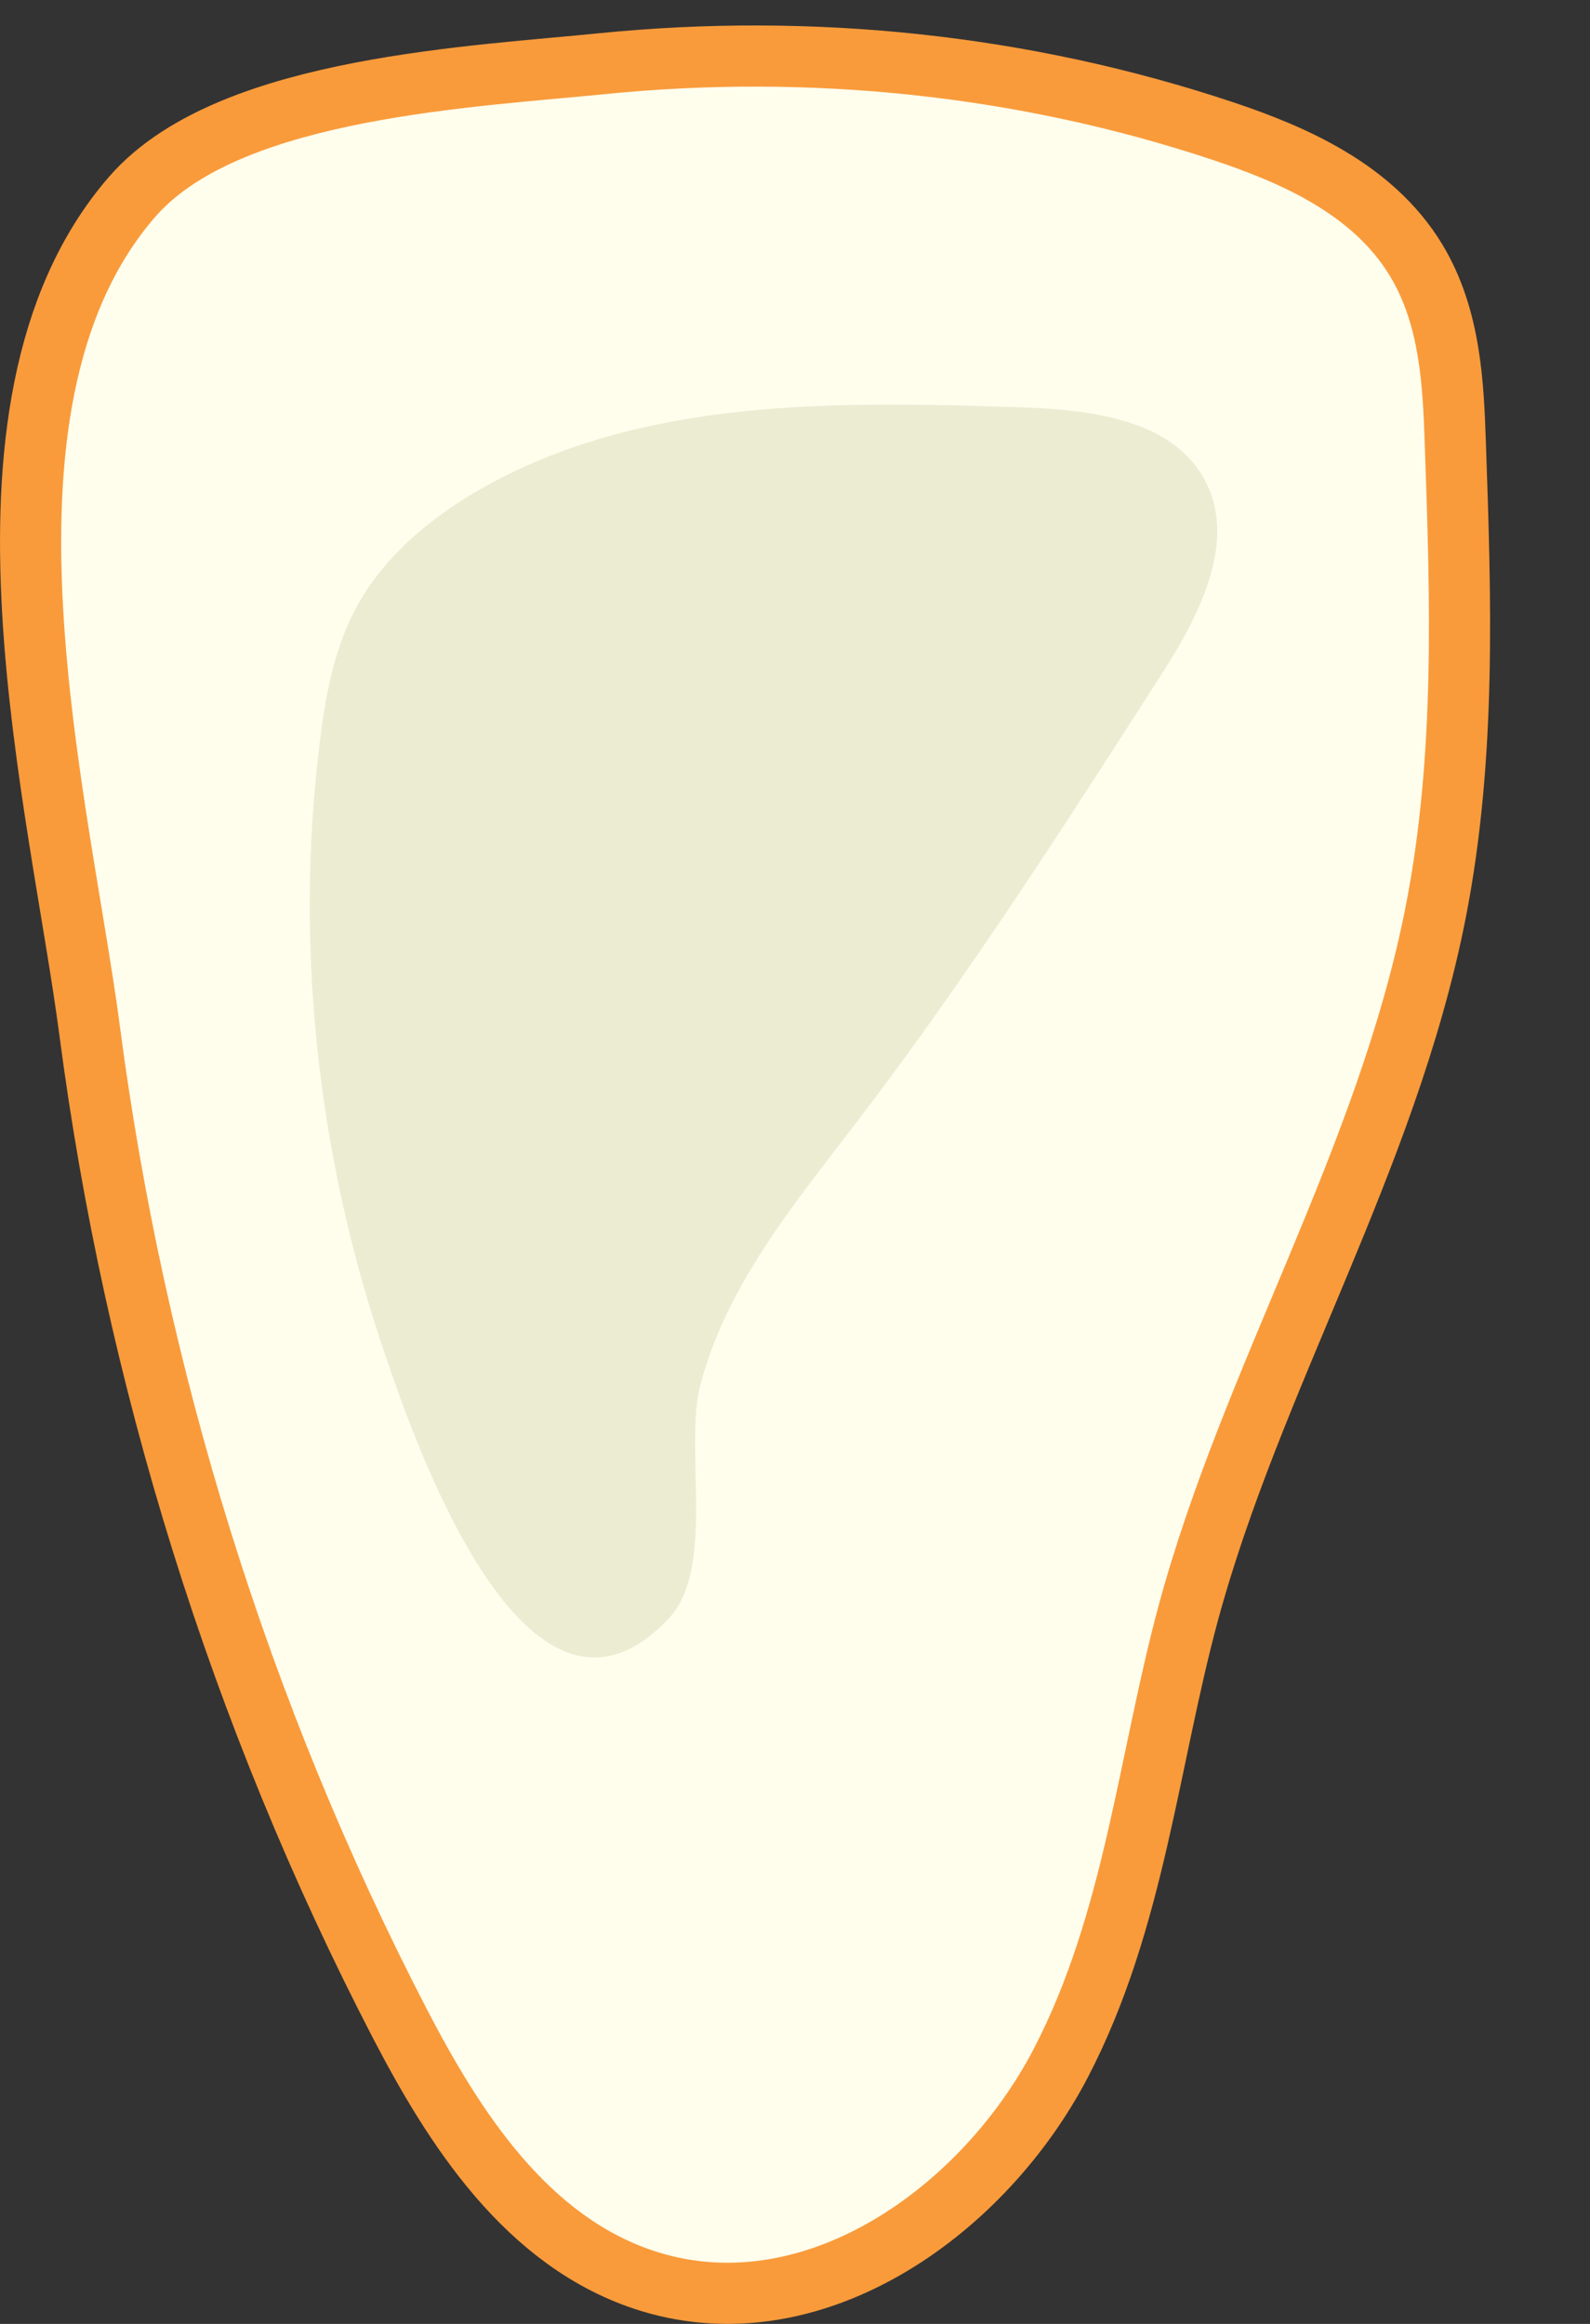 <?xml version="1.0" encoding="UTF-8" standalone="no"?>
<svg width="13px" height="19px" viewBox="0 0 13 19" version="1.1" xmlns="http://www.w3.org/2000/svg" xmlns:xlink="http://www.w3.org/1999/xlink" xmlns:sketch="http://www.bohemiancoding.com/sketch/ns">
    <rect x="0" y="0" width="13" height="19" fill="#333333" stroke="none"/>
    <!-- Generator: Sketch 3.4 (15575) - http://www.bohemiancoding.com/sketch -->
    <title>Page 1</title>
    <desc>Created with Sketch.</desc>
    <defs></defs>
    <g id="Page-1" stroke="none" stroke-width="1" fill="none" fill-rule="evenodd" sketch:type="MSPage">
        <g id="Doctor---Patient-Landing-Page---Patient---Perio-Chart" sketch:type="MSArtboardGroup" transform="translate(-711, -737)">
            <g id="Chart" sketch:type="MSLayerGroup" transform="translate(271, 398)">
                <g id="Form" transform="translate(0, 24)" sketch:type="MSShapeGroup">
                    <g id="Row-10" transform="translate(429, 197)">
                        <g id="Tooth---9" transform="translate(10, 43)">
                            <g id="Page-1" transform="translate(1, 75)">
                                <path d="M9.923,1.31 C10.48,1.496 11.06,1.754 11.364,2.256 C11.61,2.663 11.633,3.16 11.649,3.634 C11.693,4.896 11.736,6.171 11.493,7.41 C11.103,9.396 10.003,11.171 9.474,13.123 C9.145,14.341 9.033,15.636 8.45,16.755 C7.866,17.873 6.593,18.787 5.387,18.416 C4.486,18.14 3.924,17.262 3.49,16.427 C2.193,13.924 1.347,11.19 0.981,8.396 C0.739,6.548 -0.111,3.361 1.27,1.772 C1.979,0.959 3.926,0.873 4.952,0.769 C6.623,0.602 8.33,0.778 9.923,1.31 L9.923,1.31 Z" id="Stroke-1" stroke="#F99B3B"></path>
                                <path d="M9.923,1.31 C10.48,1.496 11.06,1.754 11.364,2.256 C11.61,2.663 11.633,3.16 11.649,3.634 C11.693,4.896 11.736,6.171 11.493,7.41 C11.103,9.396 10.003,11.171 9.474,13.123 C9.145,14.341 9.033,15.636 8.45,16.755 C7.866,17.873 6.593,18.787 5.387,18.416 C4.486,18.14 3.924,17.262 3.49,16.427 C2.193,13.924 1.347,11.19 0.981,8.396 C0.739,6.548 -0.111,3.361 1.27,1.772 C1.979,0.959 3.926,0.873 4.952,0.769 C6.623,0.602 8.33,0.778 9.923,1.31" id="Fill-3" fill="#FFFEED"></path>
                                <path d="M7.014,9.162 C6.507,9.826 5.93,10.514 5.722,11.342 C5.596,11.846 5.85,12.823 5.471,13.229 C4.303,14.479 3.376,11.739 3.149,11.077 C2.602,9.482 2.408,7.764 2.612,6.089 C2.658,5.705 2.727,5.317 2.908,4.976 C3.129,4.562 3.502,4.246 3.908,4.011 C5.226,3.247 6.841,3.279 8.363,3.331 C8.922,3.351 9.583,3.43 9.849,3.922 C10.121,4.426 9.804,5.034 9.495,5.516 C8.701,6.754 7.906,7.993 7.014,9.162" id="Fill-5" fill="#ECECD3"></path>
                            </g>
                        </g>
                    </g>
                </g>
            </g>
        </g>
    </g>
</svg>